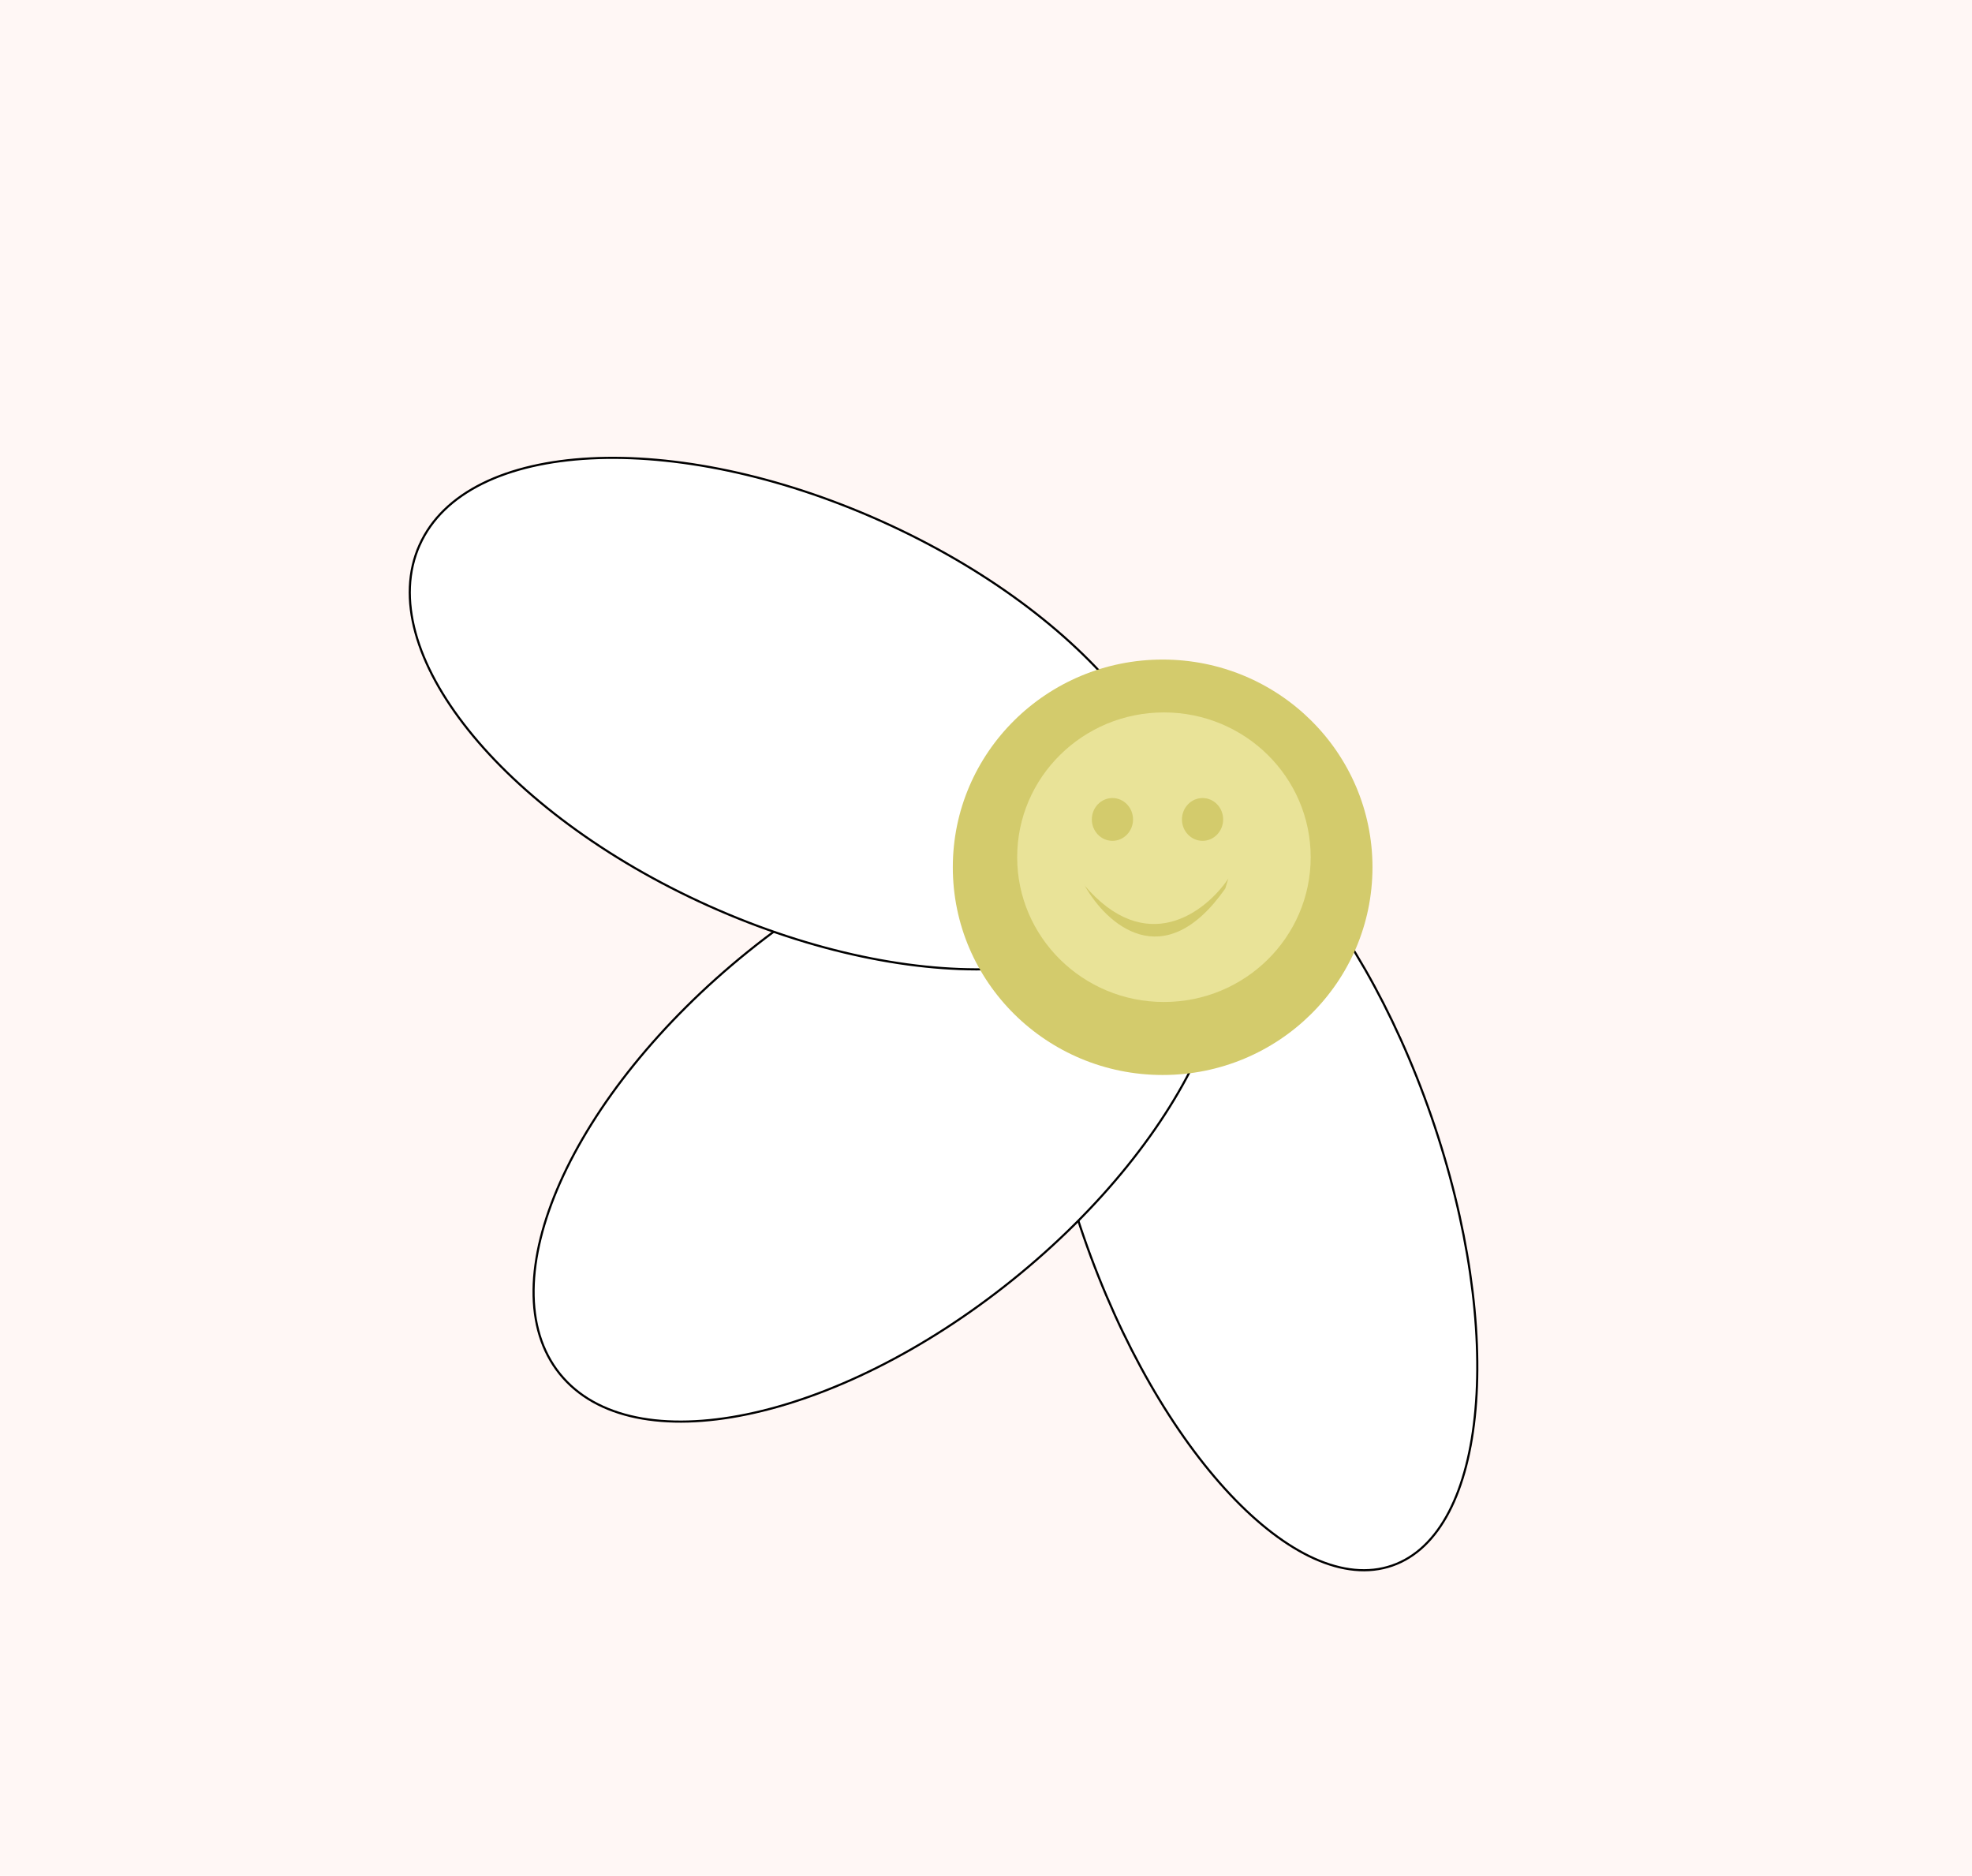 <?xml version="1.0" encoding="UTF-8"?>
<svg id="_Шар_2" data-name="Шар 2" xmlns="http://www.w3.org/2000/svg" viewBox="0 0 921 876">
  <defs>
    <style>
      .cls-1 {
        fill: #fff7f5;
      }

      .cls-2 {
        fill: #e9e398;
      }

      .cls-3 {
        fill: #fff;
        stroke: #000;
      }

      .cls-4 {
        fill: #d3cb6c;
      }
    </style>
  </defs>
  <g id="_Шар_1-2" data-name="Шар 1">
    <rect class="cls-1" width="921" height="876"/>
    <path class="cls-3" d="m524.43,367.71c11.12-3.85,23.49-2.5,36.37,3.3,12.88,5.8,26.24,16.05,39.3,29.95,26.12,27.79,50.99,70.11,68.38,120.36,17.39,50.26,23.99,98.89,20.63,136.88-1.68,19-5.85,35.31-12.39,47.83-6.54,12.52-15.43,21.23-26.55,25.07-11.12,3.85-23.49,2.5-36.37-3.3-12.88-5.8-26.24-16.05-39.3-29.95-26.12-27.79-50.99-70.11-68.38-120.36-17.39-50.26-23.99-98.89-20.63-136.88,1.68-19,5.85-35.31,12.39-47.83,6.54-12.52,15.43-21.23,26.55-25.07Z"/>
    <path class="cls-3" d="m261.45,641.56c-16.96-21.06-15.75-53.62.16-89.39,15.9-35.74,46.44-74.53,87.85-107.88,41.41-33.35,85.82-54.9,124.13-62.82,38.34-7.92,70.41-2.15,87.37,18.91,16.96,21.06,15.75,53.62-.16,89.39-15.9,35.74-46.44,74.53-87.85,107.88-41.41,33.35-85.83,54.91-124.13,62.82-38.34,7.92-70.41,2.15-87.37-18.91Z"/>
    <path class="cls-3" d="m195.99,254.47c11.08-24.67,40.65-38.36,79.74-40.4,39.07-2.04,87.49,7.58,135.99,29.36,48.5,21.78,87.86,51.59,112.29,82.14,24.45,30.58,33.85,61.77,22.77,86.44-11.08,24.67-40.65,38.36-79.74,40.4-39.07,2.04-87.49-7.58-135.99-29.36-48.5-21.78-87.86-51.58-112.29-82.14-24.45-30.58-33.85-61.77-22.78-86.44Z"/>
    <ellipse class="cls-4" cx="543" cy="405" rx="98" ry="97"/>
    <ellipse class="cls-2" cx="543.6" cy="400.3" rx="68.54" ry="67.61"/>
    <path class="cls-4" d="m506.04,412.9l-2.11-2.61c.71.9,1.41,1.77,2.11,2.61l.69.86c9.83,17.53,36.7,42.31,65.53,1.16l1.4-4.62c-10.51,15.61-38.43,37.33-67.63,2.61Z"/>
    <ellipse class="cls-4" cx="519.55" cy="382.66" rx="9.62" ry="9.99"/>
    <ellipse class="cls-4" cx="561.64" cy="382.66" rx="9.62" ry="9.99"/>
  </g>
</svg>